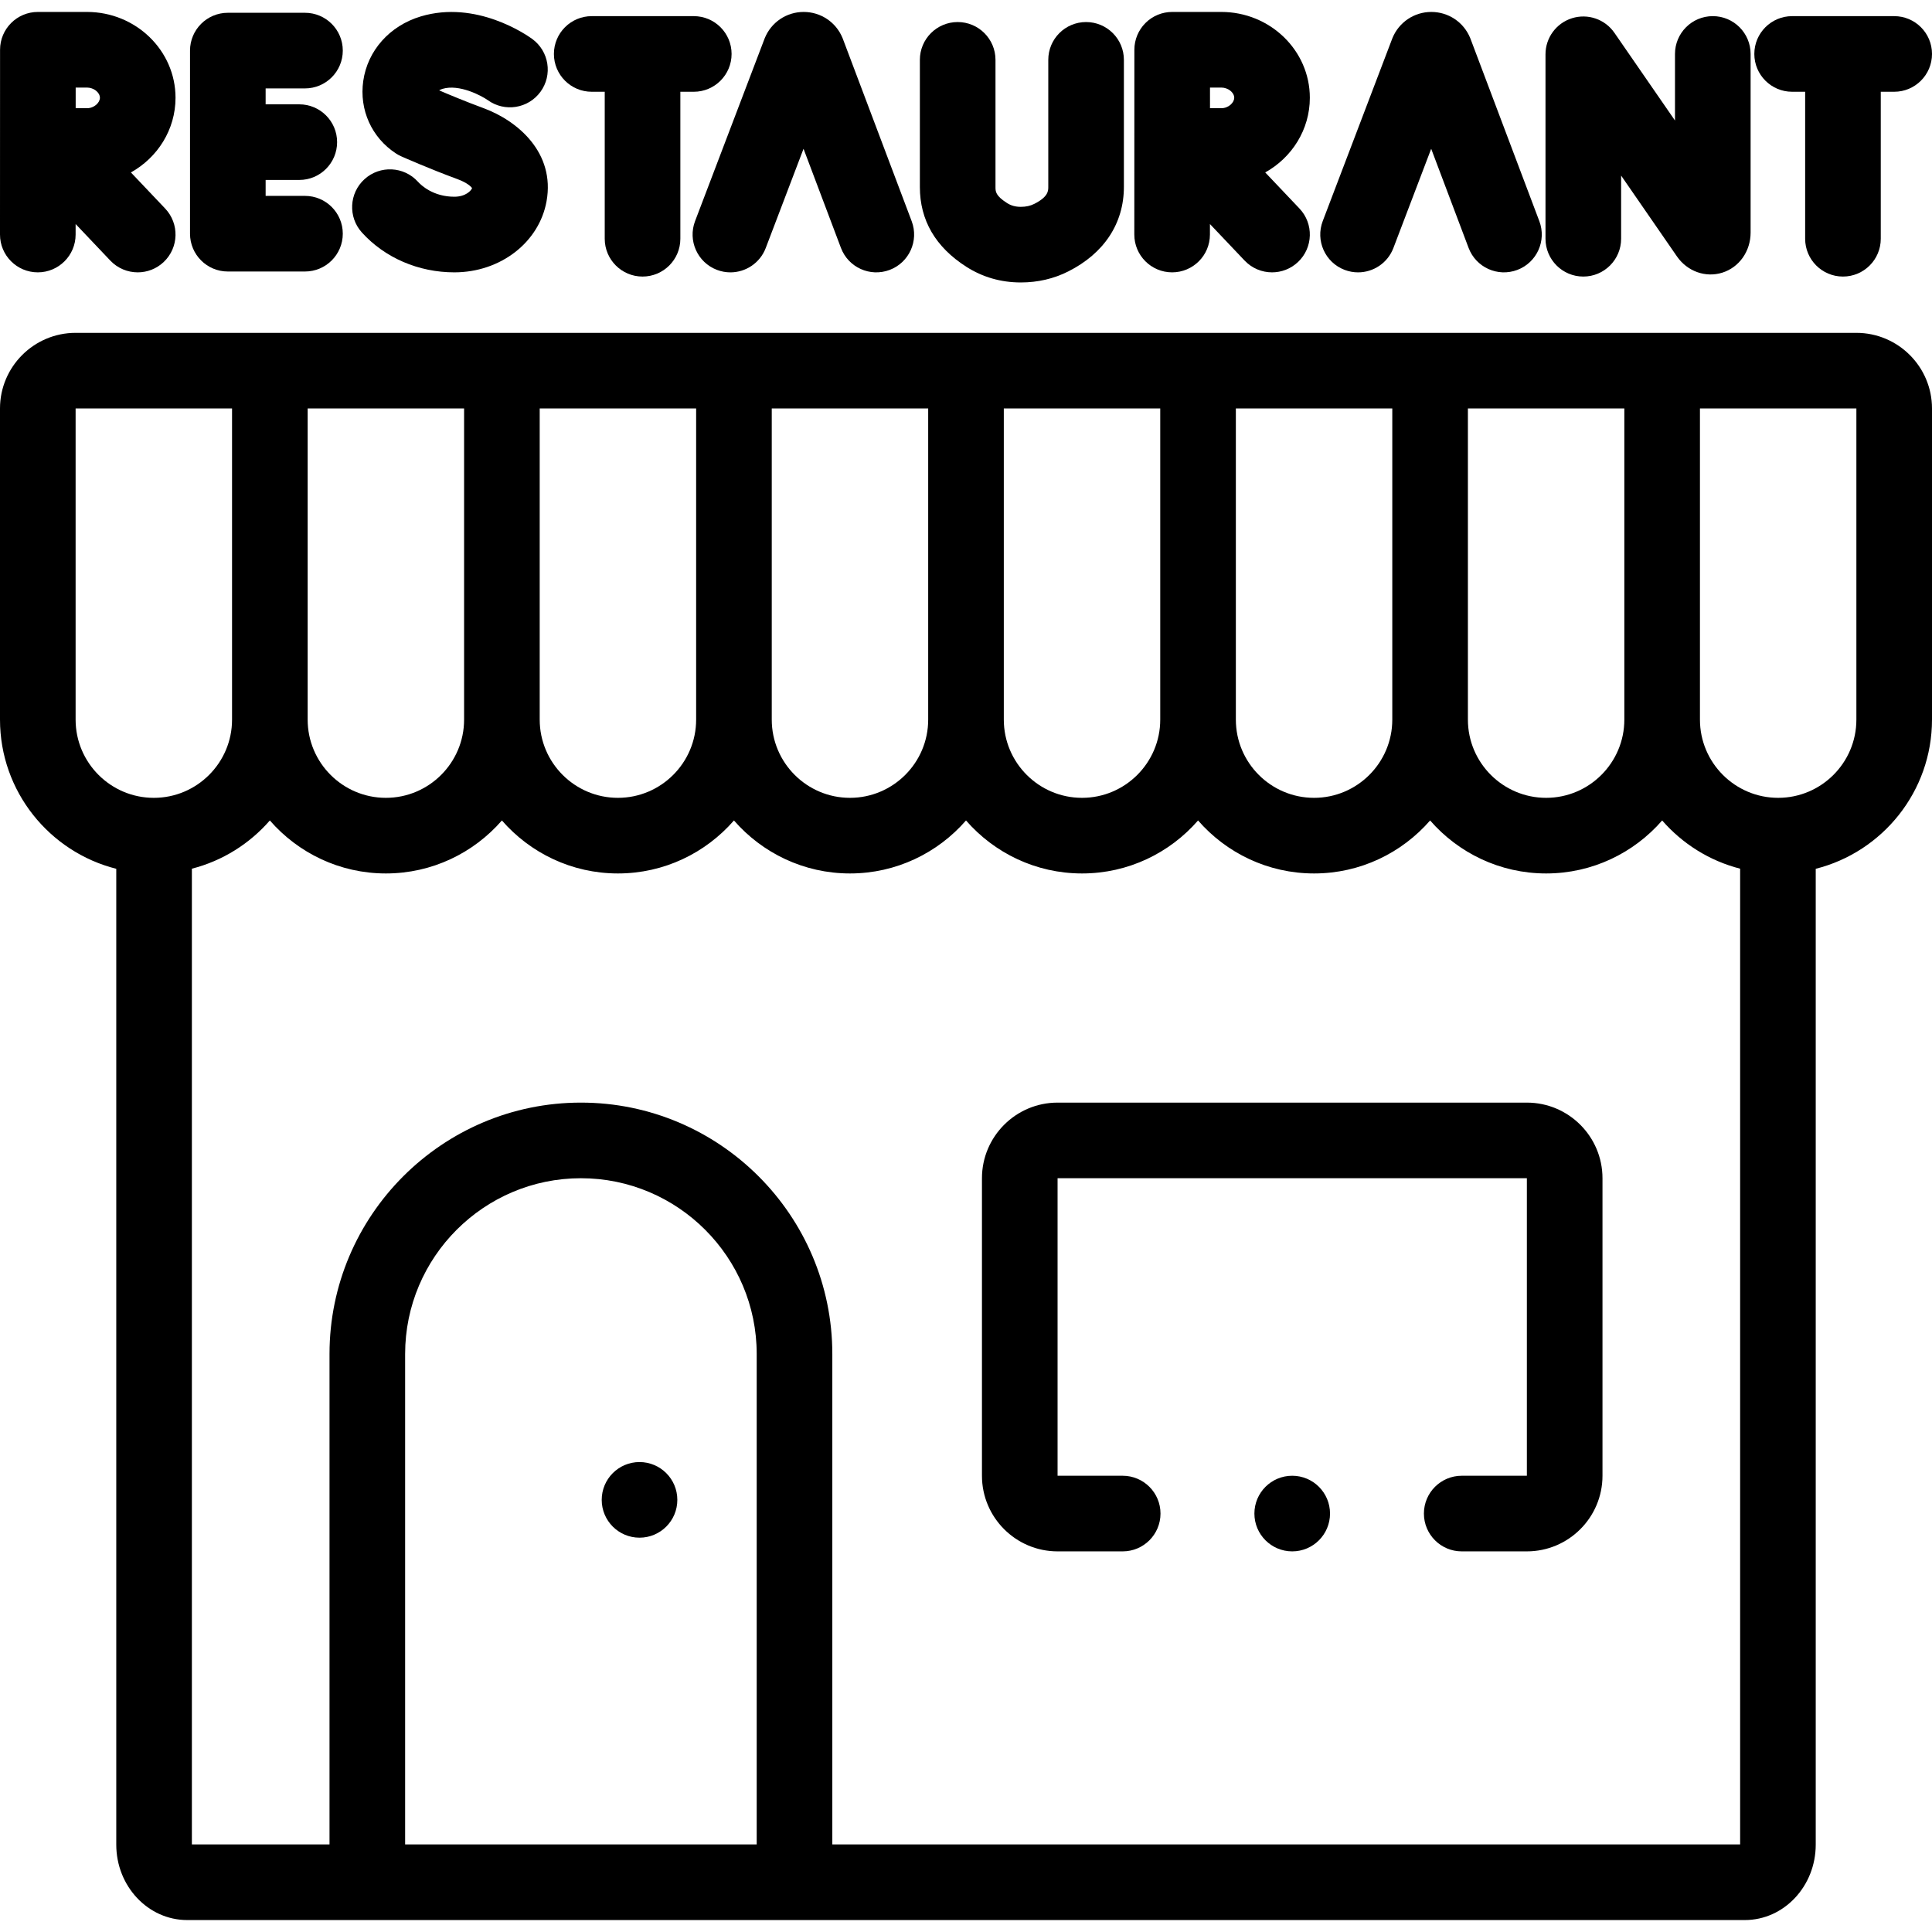 <svg id="Capa_1" enable-background="new 0 0 512 512" height="512" viewBox="0 0 512 512" width="512" xmlns="http://www.w3.org/2000/svg"><g><path d="m491.961 88.21h-471.922c-11.05 0-20.039 8.99-20.039 20.04v82.459c0 19.046 13.13 35.078 30.812 39.532v258.608c0 11.02 8.427 19.985 18.784 19.985h412.808c10.357 0 18.784-8.965 18.784-19.985v-258.608c17.682-4.455 30.812-20.487 30.812-39.533v-82.458c0-11.05-8.989-20.04-20.039-20.04zm-61.495 102.498c0 11.429-9.298 20.727-20.728 20.727s-20.728-9.298-20.728-20.727v-82.458h41.456zm-61.495 0c0 11.429-9.298 20.727-20.728 20.727s-20.728-9.298-20.728-20.727v-82.458h41.456zm-61.495 0c0 11.429-9.298 20.727-20.728 20.727s-20.728-9.298-20.728-20.727v-82.458h41.456zm-61.496 0c0 11.429-9.298 20.727-20.728 20.727s-20.728-9.298-20.728-20.727v-82.458h41.456zm-61.495 0c0 11.429-9.298 20.727-20.728 20.727s-20.728-9.298-20.728-20.727v-82.458h41.456zm-61.495 0c0 11.429-9.298 20.727-20.728 20.727s-20.728-9.298-20.728-20.727v-82.458h41.456zm-102.951 0v-82.458h41.456v82.459c0 11.429-9.298 20.727-20.728 20.727s-20.728-9.299-20.728-20.728zm180.497 298.087h-93.172v-129.967c0-25.687 20.898-46.586 46.586-46.586s46.586 20.898 46.586 46.586zm20.039 0v-129.967c0-36.737-29.887-66.625-66.625-66.625s-66.625 29.887-66.625 66.625v129.967h-36.474v-258.584c8.143-2.08 15.306-6.624 20.663-12.779 7.48 8.595 18.486 14.044 30.748 14.044s23.268-5.449 30.748-14.044c7.48 8.595 18.486 14.044 30.748 14.044s23.268-5.449 30.748-14.044c7.48 8.595 18.486 14.044 30.748 14.044s23.268-5.449 30.748-14.044c7.48 8.595 18.486 14.044 30.748 14.044s23.268-5.449 30.748-14.044c7.48 8.595 18.486 14.044 30.748 14.044s23.268-5.449 30.748-14.044c7.48 8.595 18.486 14.044 30.748 14.044s23.268-5.449 30.748-14.044c5.357 6.156 12.52 10.699 20.663 12.779v258.584zm271.386-298.087c0 11.429-9.298 20.727-20.728 20.727s-20.728-9.298-20.728-20.727v-82.458h41.456z"/><path d="m404.636 292.204h-124.368c-11.05 0-20.039 8.99-20.039 20.039v78.847c0 11.049 8.989 20.039 20.039 20.039h17.256c5.533 0 10.02-4.486 10.02-10.02s-4.486-10.02-10.02-10.02h-17.256v-78.847h124.368v78.847h-17.266c-5.533 0-10.02 4.486-10.02 10.02s4.486 10.02 10.02 10.02h17.266c11.05 0 20.039-8.99 20.039-20.039v-78.847c0-11.05-8.989-20.039-20.039-20.039z"/><g><path d="m223.382 10.335c-.034-.092-.07-.184-.108-.275-1.724-4.189-5.763-6.894-10.293-6.894-.004 0-.008 0-.012 0-4.534.005-8.573 2.72-10.29 6.917-.03.075-.061.151-.089.227l-18.388 48.281c-1.97 5.171.625 10.96 5.796 12.93 1.174.447 2.379.659 3.565.659 4.037 0 7.842-2.459 9.365-6.456l10.015-26.294 9.913 26.265c1.953 5.177 7.73 7.791 12.912 5.837 5.177-1.954 7.79-7.735 5.836-12.912z"/><path d="m389.719 10.335c-.035-.092-.071-.184-.109-.275-1.724-4.189-5.763-6.894-10.293-6.894-.004 0-.008 0-.012 0-4.534.005-8.573 2.72-10.29 6.917-.03.075-.061.151-.089.227l-18.388 48.281c-1.97 5.171.625 10.96 5.796 12.93 1.174.447 2.379.659 3.565.659 4.037 0 7.842-2.459 9.365-6.456l10.016-26.294 9.911 26.265c1.954 5.177 7.736 7.791 12.912 5.837 5.178-1.954 7.791-7.735 5.838-12.912z"/><path d="m453.909 4.278c-5.533 0-10.02 4.486-10.02 10.02v17.642l-16.051-23.244c-2.491-3.608-7.04-5.178-11.226-3.872-4.187 1.305-7.038 5.181-7.038 9.566v48.88c0 5.534 4.486 10.02 10.02 10.02s10.02-4.486 10.02-10.02v-16.739l14.789 21.415c2.747 3.969 7.573 5.705 12.012 4.318 4.495-1.404 7.516-5.682 7.516-10.646v-47.32c-.002-5.534-4.489-10.02-10.022-10.02z"/><path d="m80.823 23.429c5.533 0 10.02-4.486 10.02-10.02s-4.486-10.02-10.02-10.02h-20.446c-5.533 0-10.02 4.486-10.02 10.02v48.524c0 5.534 4.486 10.02 10.02 10.02h20.446c5.533 0 10.02-4.486 10.02-10.02s-4.486-10.02-10.02-10.02h-10.427v-4.223h8.919c5.533 0 10.02-4.486 10.02-10.02s-4.486-10.02-10.02-10.02h-8.919v-4.223h10.427z"/><path d="m128.124 28.656c-4.775-1.761-9.291-3.652-11.738-4.703.184-.134.466-.282.876-.405 4.427-1.338 10.304 1.796 12.031 3.008 4.465 3.212 10.697 2.221 13.943-2.233 3.26-4.472 2.279-10.739-2.193-14-1.477-1.076-14.851-10.394-29.562-5.963-8.229 2.479-14.06 9.025-15.216 17.085-1.099 7.656 2.224 15.023 8.673 19.227.442.289.907.542 1.389.757.288.129 7.147 3.182 14.861 6.027 2.629.969 3.675 2.01 3.912 2.405-.193.581-1.619 2.275-4.697 2.275-5.609 0-8.797-3.038-9.642-3.969-3.716-4.1-10.051-4.41-14.153-.695-4.1 3.716-4.411 10.053-.695 14.153 6.076 6.705 15.003 10.55 24.489 10.55 12.211 0 22.492-7.937 24.444-18.872 2.288-12.795-7.578-21.274-16.722-24.647z"/><path d="m287.826 5.842c-5.533 0-10.02 4.486-10.02 10.02v33.662c0 1.05 0 2.637-3.718 4.51-1.042.525-2.204.78-3.554.78-.004 0-.01 0-.014 0-1.417-.002-2.574-.321-3.647-1.006-3.057-1.953-3.057-3.068-3.057-4.248v-33.698c0-5.534-4.486-10.02-10.02-10.02s-10.02 4.486-10.02 10.02v33.698c0 8.807 4.141 15.918 12.307 21.135 4.307 2.752 9.156 4.151 14.408 4.158h.042c4.49 0 8.719-.983 12.567-2.922 9.508-4.788 14.744-12.745 14.744-22.407v-33.662c.001-5.534-4.485-10.02-10.018-10.02z"/><path d="m183.858 24.318c5.533 0 10.02-4.486 10.02-10.02s-4.486-10.02-10.02-10.02h-27.045c-5.533 0-10.02 4.486-10.02 10.02s4.486 10.02 10.02 10.02h3.448v38.952c0 5.534 4.486 10.02 10.02 10.02s10.02-4.486 10.02-10.02v-38.952z"/><path d="m501.98 4.278h-27.045c-5.533 0-10.02 4.486-10.02 10.02s4.486 10.02 10.02 10.02h3.448v38.952c0 5.534 4.486 10.02 10.02 10.02s10.02-4.486 10.02-10.02v-38.952h3.558c5.533 0 10.02-4.486 10.02-10.02s-4.487-10.02-10.021-10.02z"/><path d="m46.516 25.912c0-12.543-10.527-22.747-23.467-22.747h-13.014c-5.533 0-10.02 4.486-10.02 10.02l-.015 48.965c-.004 5.534 4.479 10.023 10.013 10.026h.007c5.53 0 10.016-4.481 10.02-10.013l.002-2.792 9.187 9.682c1.97 2.076 4.617 3.123 7.27 3.123 2.476 0 4.957-.912 6.895-2.751 4.014-3.809 4.18-10.151.371-14.165l-9.073-9.561c7.056-3.937 11.824-11.329 11.824-19.787zm-26.461-2.707h2.994c1.794 0 3.428 1.291 3.428 2.707 0 1.278-1.497 2.764-3.428 2.764h-2.994z"/><path d="m347.121 25.912c0-12.543-10.527-22.747-23.467-22.747h-13.014c-2.658 0-5.206 1.056-7.085 2.935s-2.934 4.428-2.934 7.085l-.016 48.963c-.004 5.534 4.478 10.023 10.013 10.027h.007c5.53 0 10.016-4.481 10.02-10.012l.002-2.792 9.187 9.681c1.97 2.076 4.617 3.123 7.27 3.123 2.476 0 4.957-.912 6.895-2.751 4.014-3.809 4.18-10.151.371-14.165l-9.073-9.561c7.057-3.936 11.824-11.328 11.824-19.786zm-23.466-2.707c1.794 0 3.428 1.291 3.428 2.707 0 1.278-1.497 2.764-3.428 2.764h-2.993l-.001-5.471z"/></g><circle cx="169.48" cy="397.48" r="10.02"/><circle cx="342.449" cy="401.11" r="10.02"/></g></svg>